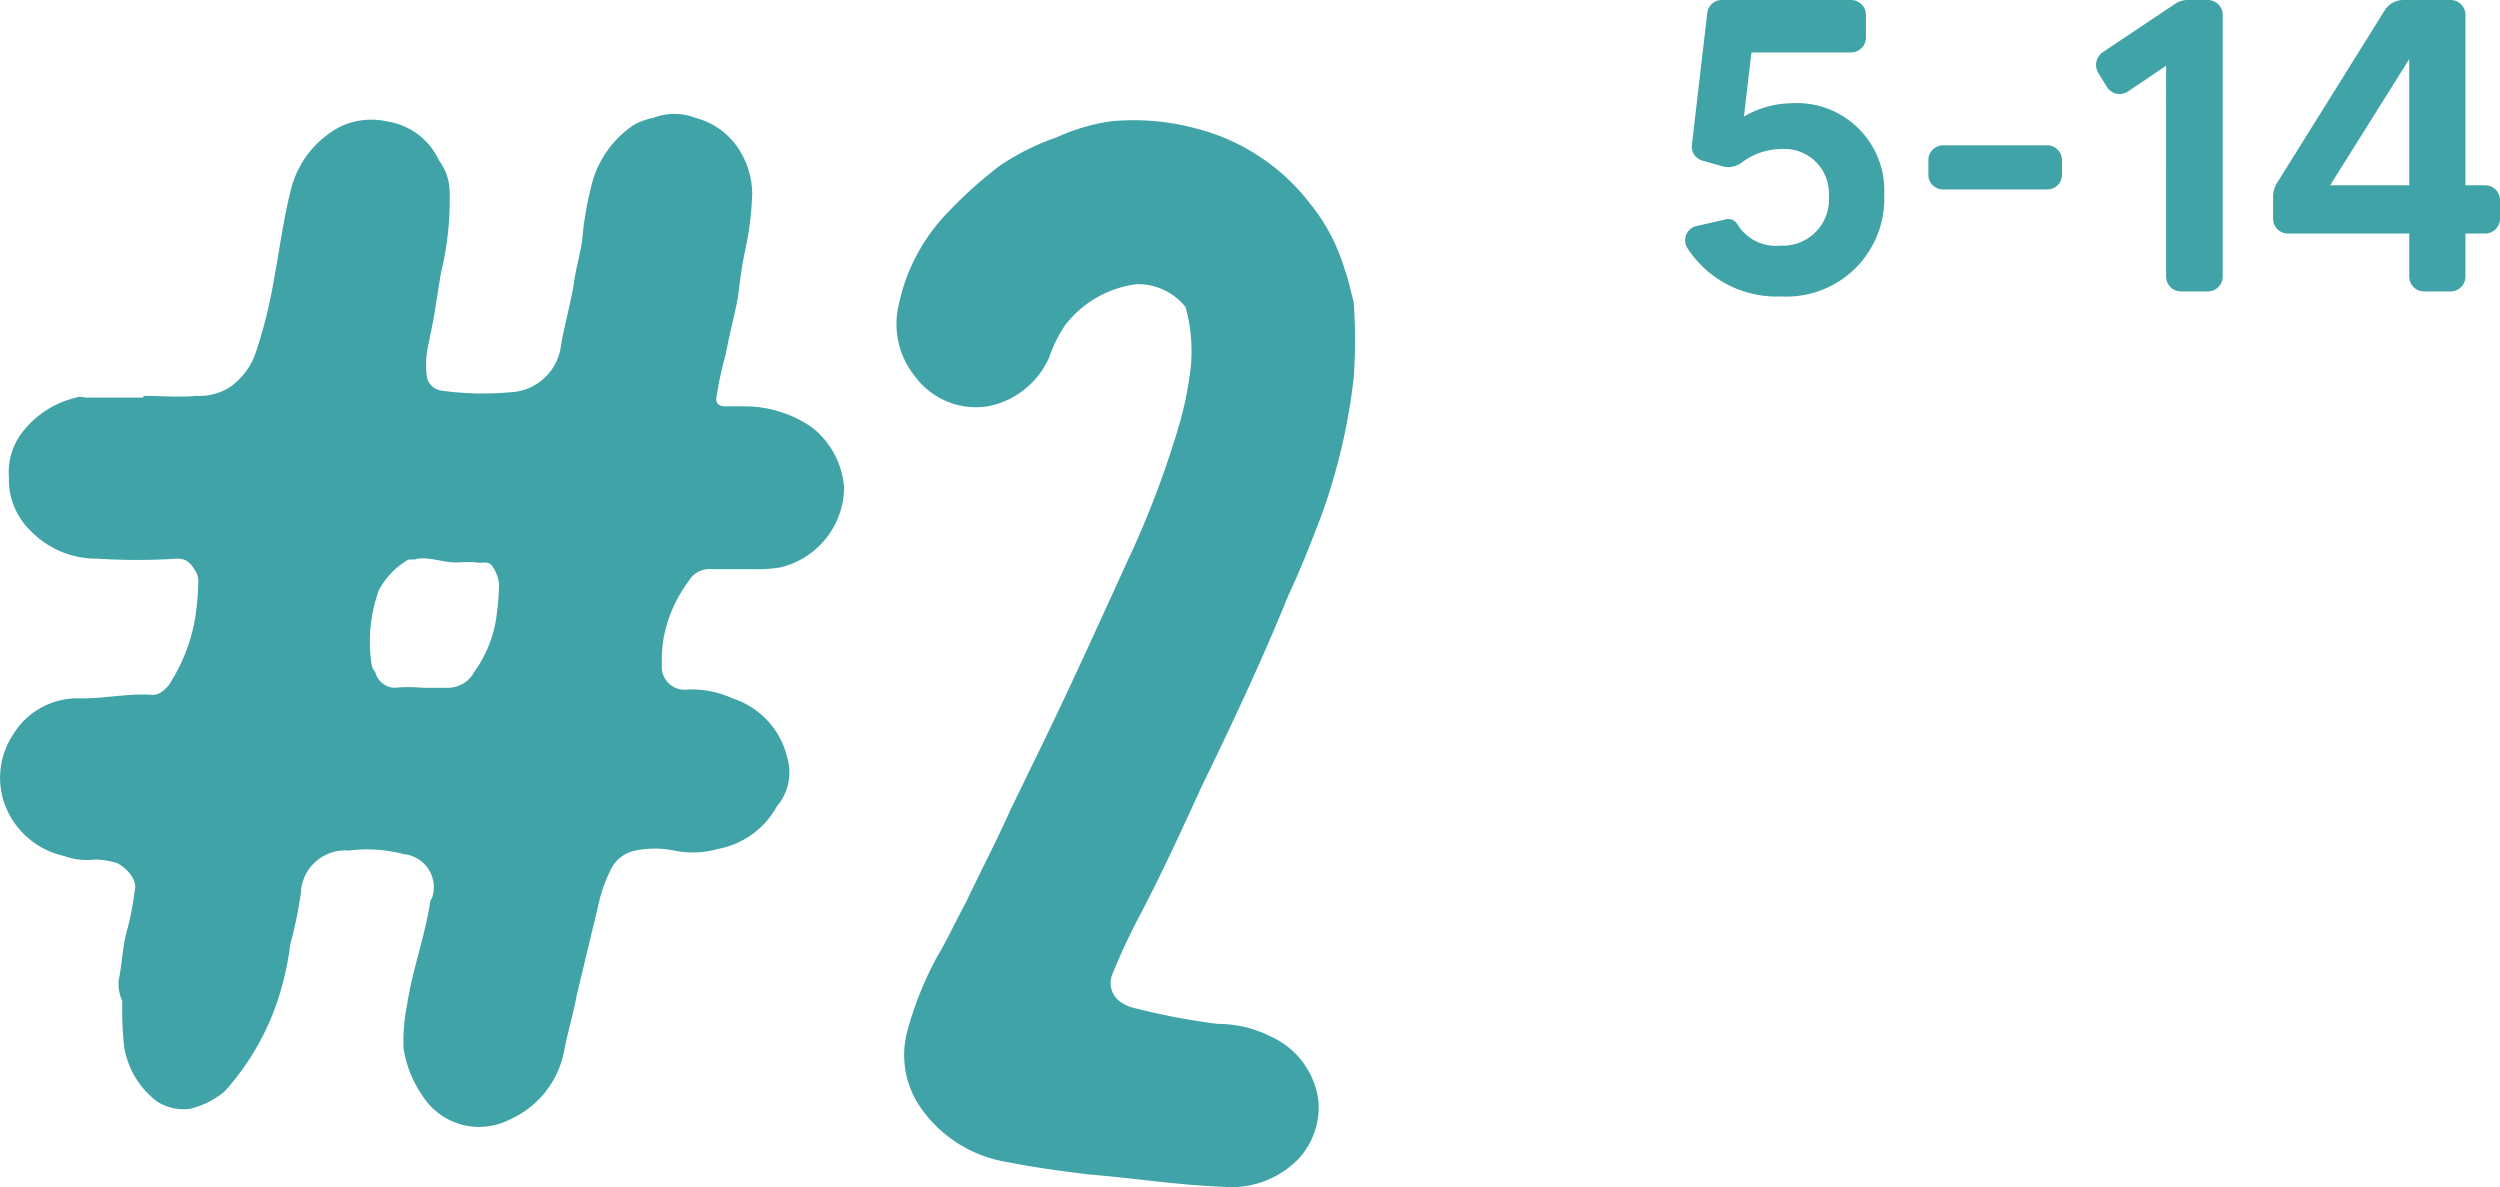 <svg xmlns="http://www.w3.org/2000/svg" width="120.094" height="57.021" viewBox="0 0 120.094 57.021">
  <g id="Grupo_10083" data-name="Grupo 10083" transform="translate(1207.464 4231.589)">
    <path id="Trazado_13600" data-name="Trazado 13600" d="M25.755-.34a4.536,4.536,0,0,0,2.635-3.4c.17-.85.425-1.7.6-2.635l1.02-4.25a7.025,7.025,0,0,1,.68-1.87,1.669,1.669,0,0,1,1.1-.765,4.614,4.614,0,0,1,1.87,0,4.455,4.455,0,0,0,2.125-.085,4.06,4.06,0,0,0,2.805-2.04,2.5,2.5,0,0,0,.51-2.295,3.944,3.944,0,0,0-2.635-2.89A4.755,4.755,0,0,0,34.34-21a1.1,1.1,0,0,1-1.275-1.19,6.433,6.433,0,0,1,.085-1.275,6.508,6.508,0,0,1,1.19-2.72,1.153,1.153,0,0,1,1.105-.595h2.04a6.433,6.433,0,0,0,1.275-.085,3.986,3.986,0,0,0,3.06-3.825,4.067,4.067,0,0,0-1.53-2.89,5.725,5.725,0,0,0-3.06-1.02H36.125c-.34,0-.51-.17-.425-.51a16.079,16.079,0,0,1,.425-1.955c.17-.935.425-1.87.6-2.805.085-.68.17-1.445.34-2.21a14.879,14.879,0,0,0,.34-2.72,3.992,3.992,0,0,0-.68-2.21,3.515,3.515,0,0,0-2.04-1.445,2.816,2.816,0,0,0-2.04,0,3.045,3.045,0,0,0-.935.34,4.929,4.929,0,0,0-1.955,2.635,16.229,16.229,0,0,0-.51,2.805c-.085.765-.34,1.53-.425,2.295-.17.935-.425,1.87-.595,2.805a2.563,2.563,0,0,1-2.465,2.3,14.427,14.427,0,0,1-3.315-.085.817.817,0,0,1-.68-.765,4.261,4.261,0,0,1,.085-1.445l.255-1.275.34-2.125a14.915,14.915,0,0,0,.425-3.91,2.546,2.546,0,0,0-.51-1.53,3.272,3.272,0,0,0-2.465-1.87,3.475,3.475,0,0,0-2.3.255,4.7,4.7,0,0,0-2.38,3.145c-.34,1.36-.51,2.72-.765,4.08a23.18,23.18,0,0,1-.85,3.485,3.339,3.339,0,0,1-1.275,1.785,2.718,2.718,0,0,1-1.615.425c-.85.085-1.7,0-2.55,0v.085H5.44c-.17,0-.34-.085-.51,0A4.564,4.564,0,0,0,2.38-33.4,3.111,3.111,0,0,0,1.7-31.2a3.408,3.408,0,0,0,1.1,2.635A4.365,4.365,0,0,0,5.95-27.285a28.72,28.72,0,0,0,3.825,0c.51,0,.68.255.935.68a1.078,1.078,0,0,1,.085.51,12.681,12.681,0,0,1-.17,1.785A8.473,8.473,0,0,1,9.35-21.165c-.255.255-.425.425-.765.425-1.1-.085-2.21.17-3.4.17A3.626,3.626,0,0,0,1.87-18.785a3.755,3.755,0,0,0-.425,3.145,3.929,3.929,0,0,0,2.89,2.635,3.164,3.164,0,0,0,1.53.17,4.266,4.266,0,0,1,1.02.17c.51.255,1.02.85.85,1.36A13.2,13.2,0,0,1,7.4-9.52c-.255.85-.255,1.7-.425,2.465a1.993,1.993,0,0,0,.17,1.02A17.071,17.071,0,0,0,7.225-3.91,4.1,4.1,0,0,0,8.84-1.19a2.4,2.4,0,0,0,1.53.34,4.016,4.016,0,0,0,1.7-.85,12.4,12.4,0,0,0,2.38-3.91,14.137,14.137,0,0,0,.765-3.145,21.035,21.035,0,0,0,.51-2.465,2.123,2.123,0,0,1,2.3-2.04,6.913,6.913,0,0,1,2.635.17,1.6,1.6,0,0,1,1.36,2.125.3.3,0,0,0-.085.17c-.255,1.7-.85,3.23-1.105,4.93a8.623,8.623,0,0,0-.17,2.125,5.472,5.472,0,0,0,.935,2.3A3.219,3.219,0,0,0,25.755-.34ZM20.23-21.08a1,1,0,0,1-.935-.765.644.644,0,0,1-.17-.34,7.253,7.253,0,0,1,.34-3.57,3.667,3.667,0,0,1,1.36-1.445c.085-.085.34,0,.51-.085.68-.085,1.36.255,2.125.17h.595c.34.085.68-.085.85.17a1.782,1.782,0,0,1,.34.935,12.681,12.681,0,0,1-.17,1.785,5.96,5.96,0,0,1-1.02,2.38,1.442,1.442,0,0,1-1.36.765H21.59A7.269,7.269,0,0,0,20.23-21.08ZM60.01,2.89a4.5,4.5,0,0,0,3.655-1.36A3.652,3.652,0,0,0,64.6-1.275a3.926,3.926,0,0,0-2.3-3.06,5.6,5.6,0,0,0-2.55-.6,33.061,33.061,0,0,1-4-.765,1.8,1.8,0,0,1-.6-.255A1.113,1.113,0,0,1,54.74-7.4a30.084,30.084,0,0,1,1.36-2.89c1.02-1.955,1.955-3.995,2.89-6.035,1.445-2.975,2.89-6.035,4.165-9.18.595-1.275,1.1-2.55,1.615-3.91a29.284,29.284,0,0,0,1.53-6.545,26.2,26.2,0,0,0,0-3.655c-.17-.6-.255-1.105-.425-1.53a9.067,9.067,0,0,0-1.7-3.23,9.824,9.824,0,0,0-2.38-2.21,9.914,9.914,0,0,0-3.06-1.36,11.394,11.394,0,0,0-4.165-.34,9.715,9.715,0,0,0-2.55.765,11.634,11.634,0,0,0-2.72,1.36,20.7,20.7,0,0,0-2.465,2.21,9.021,9.021,0,0,0-2.38,4.42,4.012,4.012,0,0,0,.765,3.485A3.638,3.638,0,0,0,48.705-34.6a4.035,4.035,0,0,0,2.975-2.38,6.436,6.436,0,0,1,.765-1.53,5.154,5.154,0,0,1,3.4-1.955,2.9,2.9,0,0,1,2.38,1.1l.085.34a8.047,8.047,0,0,1,.17,2.465,16.765,16.765,0,0,1-.6,2.975A45.9,45.9,0,0,1,55.76-27.88c-1.445,3.145-2.89,6.375-4.42,9.52l-1.53,3.145c-.68,1.53-1.445,2.975-2.125,4.42-.51.935-.935,1.87-1.445,2.72a16.708,16.708,0,0,0-1.36,3.4,4.437,4.437,0,0,0,.6,3.74A6.281,6.281,0,0,0,49.64,1.7c1.275.255,2.55.425,3.91.595C55.675,2.465,57.8,2.805,60.01,2.89Z" transform="translate(-1208.735 -4177.469)" fill="#3fa3a7"/>
    <path id="Trazado_13601" data-name="Trazado 13601" d="M-14.41-9.04a4.645,4.645,0,0,0-2.28.64l.36-3.08h4.78a.717.717,0,0,0,.72-.72v-1.08a.717.717,0,0,0-.72-.72h-6.2a.7.7,0,0,0-.7.62l-.74,6.34a.7.7,0,0,0,.52.76l.92.26a1.059,1.059,0,0,0,.94-.16,3.179,3.179,0,0,1,1.9-.66,2.137,2.137,0,0,1,2.3,2.24,2.218,2.218,0,0,1-2.32,2.4,2.174,2.174,0,0,1-2.06-1,.5.5,0,0,0-.58-.26l-1.4.32a.7.7,0,0,0-.46,1.02A5.1,5.1,0,0,0-14.91.24,4.7,4.7,0,0,0-9.95-4.64,4.2,4.2,0,0,0-14.41-9.04Zm6.58,2.72v.72a.7.7,0,0,0,.72.7h4.98a.7.7,0,0,0,.72-.7v-.72a.713.713,0,0,0-.72-.7H-7.11A.713.713,0,0,0-7.83-6.32Zm11.86-7.5L.53-11.48a.745.745,0,0,0-.2.98l.42.68a.714.714,0,0,0,1,.22l1.84-1.24V-.72A.717.717,0,0,0,4.31,0H5.59a.717.717,0,0,0,.72-.72V-13.28A.717.717,0,0,0,5.59-14H4.63A1.058,1.058,0,0,0,4.03-13.82ZM18.91-5.1h-.94v-8.18a.713.713,0,0,0-.7-.72H14.99a1.055,1.055,0,0,0-.9.5L8.95-5.26a1.257,1.257,0,0,0-.22.76v1a.713.713,0,0,0,.7.72h5.84V-.72a.713.713,0,0,0,.7.72h1.3a.713.713,0,0,0,.7-.72V-2.78h.94a.717.717,0,0,0,.72-.72v-.88A.717.717,0,0,0,18.91-5.1Zm-7.44,0,3.8-6.06V-5.1Z" transform="translate(-1107 -4217.589)" fill="#3fa3a7"/>
  </g>
</svg>
